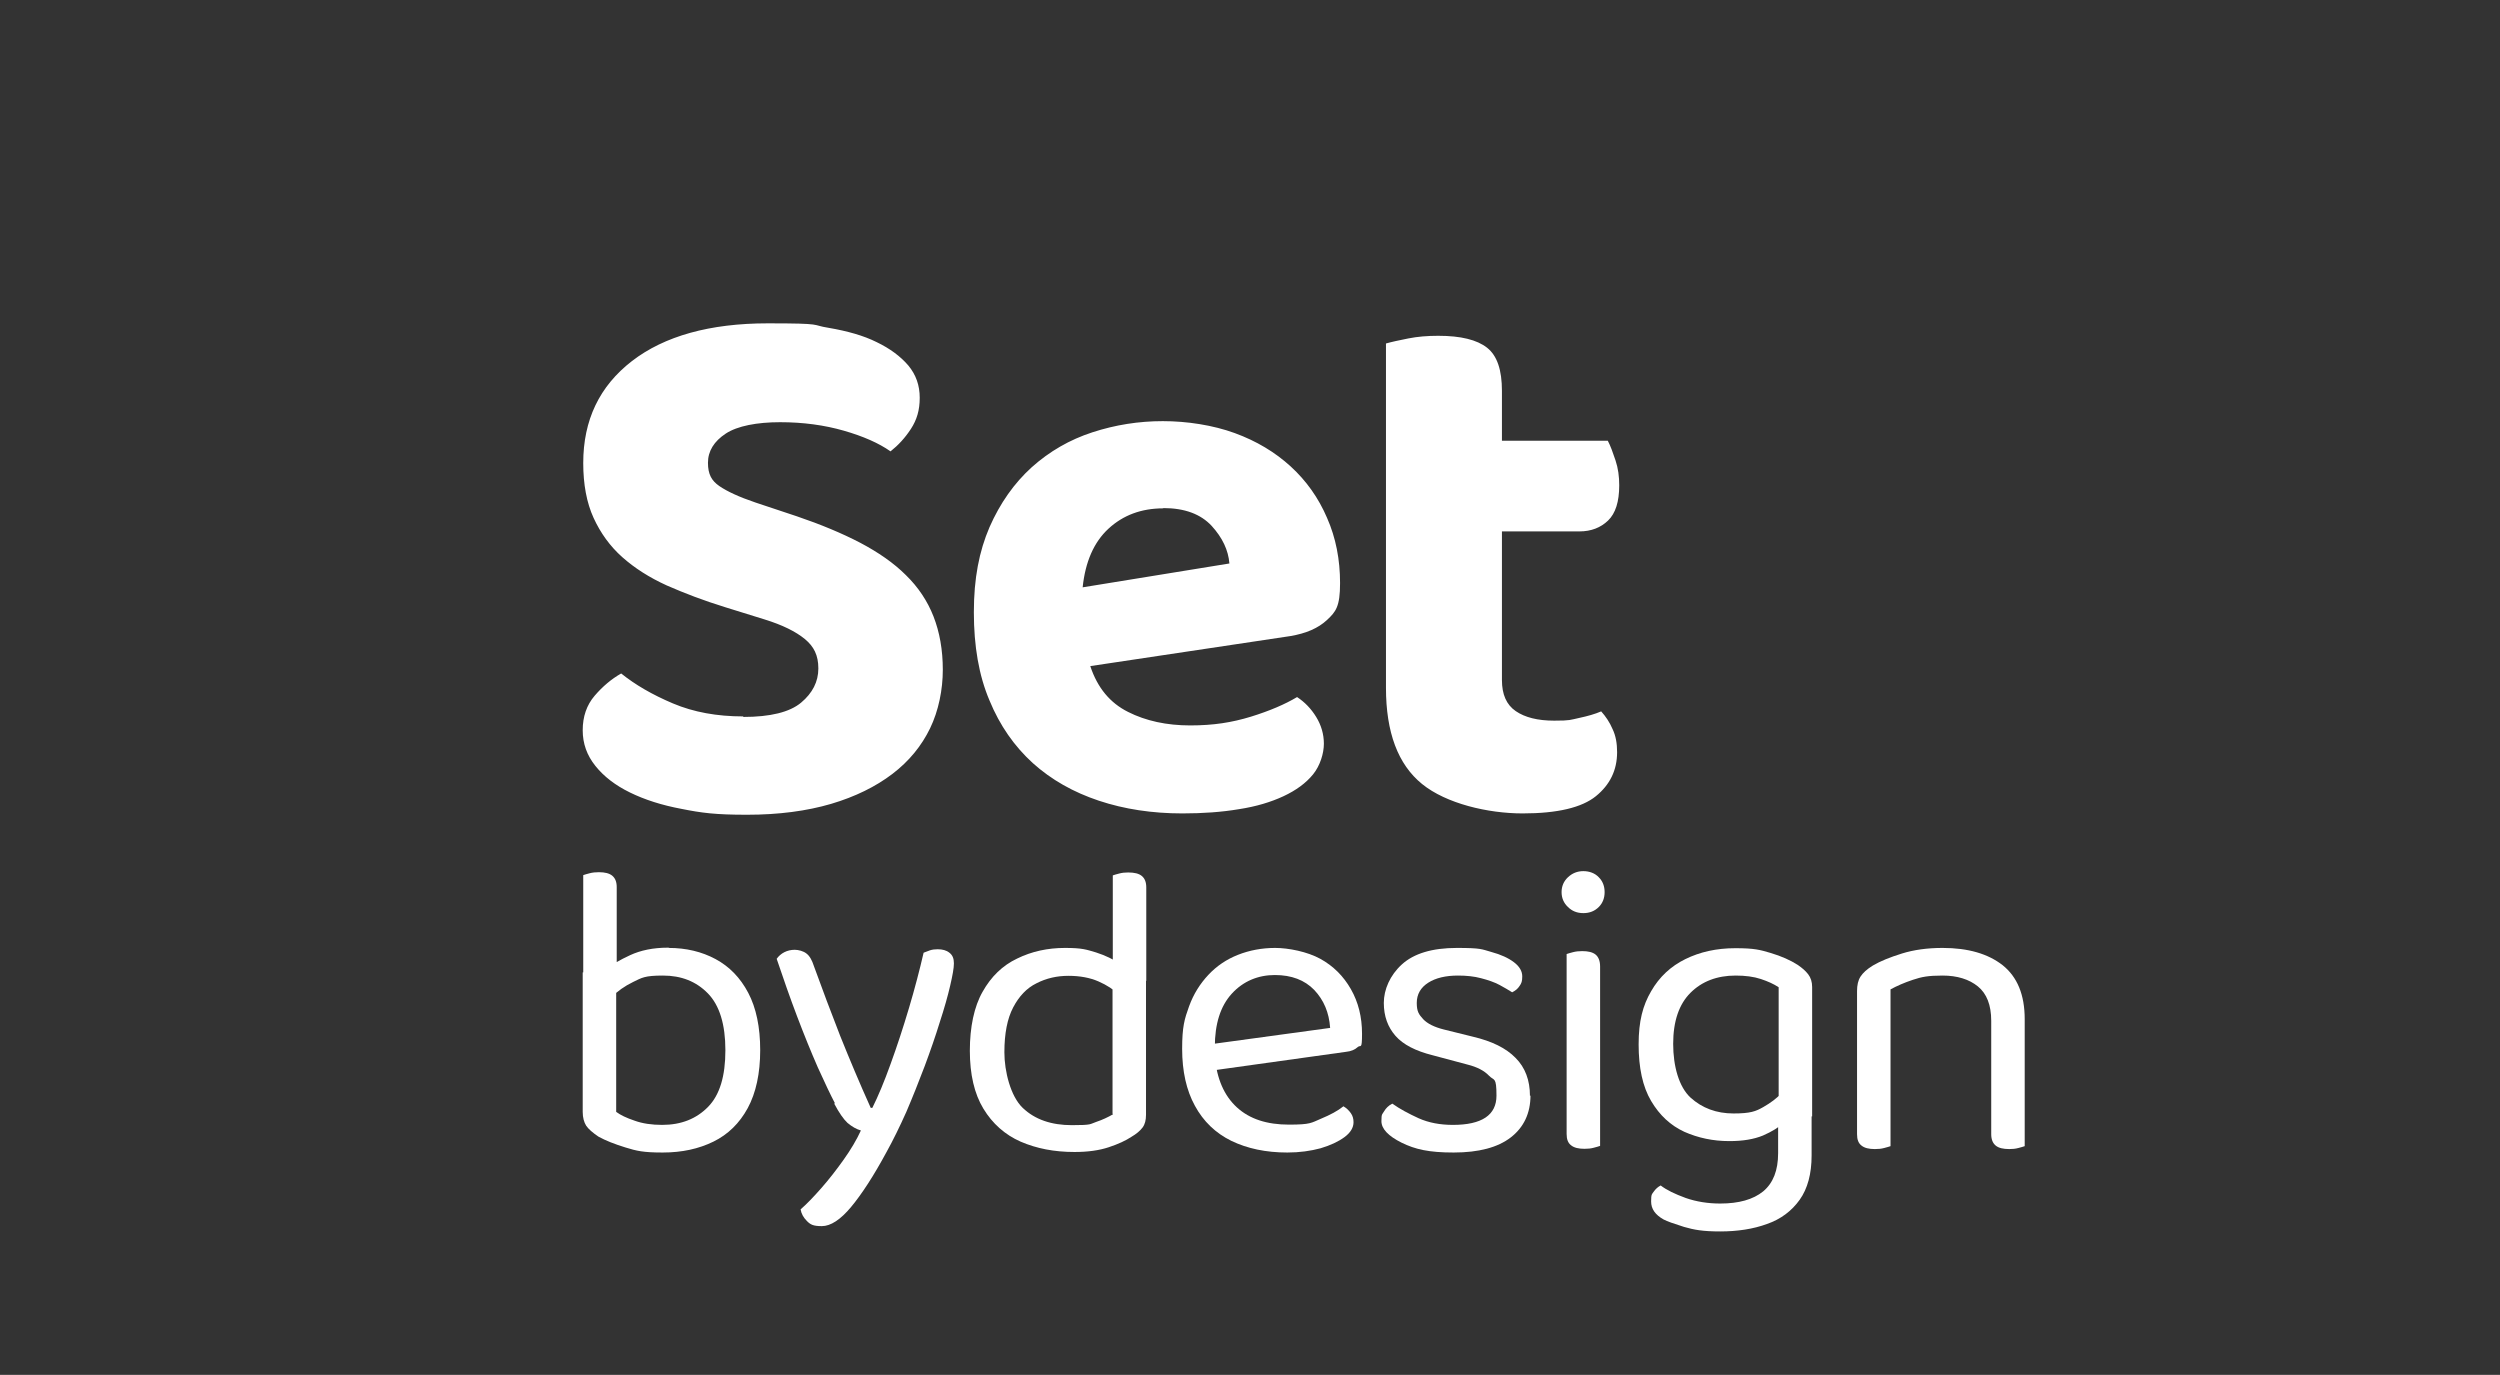 <svg width="931" height="512" viewBox="0 0 931 512" fill="none" xmlns="http://www.w3.org/2000/svg">
<rect x="0" y="0" width="931" height="512" fill="#333333" stroke="none"/>
<path d="M276.787 266.99C286.867 266.99 294.081 265.213 298.331 261.66C302.58 258.106 304.754 253.862 304.754 248.927C304.754 243.991 303.074 240.734 299.714 237.97C296.354 235.207 291.413 232.739 284.693 230.666L270.068 226.126C262.063 223.658 254.849 220.894 248.327 218.032C241.804 215.071 236.27 211.517 231.725 207.47C227.179 203.423 223.621 198.488 221.052 192.862C218.482 187.236 217.198 180.425 217.198 172.43C217.198 156.44 223.226 143.805 235.381 134.428C247.437 125.15 264.336 120.412 285.879 120.412C307.422 120.412 301.691 121.004 308.608 122.09C315.526 123.275 321.554 124.953 326.495 127.42C331.436 129.789 335.389 132.75 338.255 136.106C341.121 139.561 342.504 143.509 342.504 148.148C342.504 152.788 341.417 156.341 339.243 159.697C337.069 163.053 334.5 165.817 331.634 168.087C327.286 165.027 321.455 162.461 314.241 160.388C307.027 158.315 299.121 157.229 290.524 157.229C281.926 157.229 274.613 158.611 270.265 161.474C265.917 164.336 263.644 167.988 263.644 172.331C263.644 176.674 265.028 179.043 267.893 181.017C270.759 182.991 275.206 185.064 281.333 187.137L296.75 192.27C305.742 195.33 313.549 198.587 320.368 202.14C327.088 205.694 332.82 209.642 337.366 214.182C341.911 218.624 345.37 223.757 347.643 229.58C349.916 235.404 351.102 242.017 351.102 249.42C351.102 256.823 349.521 264.72 346.358 271.234C343.196 277.749 338.551 283.474 332.326 288.211C326.1 292.949 318.491 296.7 309.498 299.365C300.406 302.03 290.03 303.412 278.171 303.412C266.312 303.412 261.272 302.721 253.861 301.241C246.449 299.859 240.026 297.786 234.59 295.121C229.155 292.456 224.906 289.199 221.743 285.25C218.581 281.302 217 276.959 217 271.925C217 266.891 218.482 262.548 221.447 259.093C224.412 255.639 227.673 252.875 231.329 250.802C236.468 254.948 242.891 258.699 250.6 261.956C258.308 265.213 267.004 266.792 276.787 266.792V266.99ZM406.047 248.137C408.715 256.132 413.36 261.758 420.08 265.114C426.701 268.47 434.508 270.148 443.204 270.148C451.901 270.148 458.719 269.063 465.835 266.891C472.851 264.72 478.583 262.252 483.03 259.587C485.896 261.462 488.267 263.93 490.145 266.99C492.023 270.05 493.011 273.406 493.011 276.959C493.011 280.512 491.627 285.152 488.959 288.409C486.291 291.666 482.634 294.331 477.99 296.503C473.345 298.674 467.811 300.352 461.388 301.339C454.964 302.425 447.948 302.919 440.338 302.919C429.073 302.919 418.696 301.339 409.209 298.181C399.722 295.022 391.52 290.383 384.603 284.165C377.784 277.946 372.349 270.247 368.495 260.87C364.542 251.592 362.664 240.635 362.664 228.001C362.664 215.367 364.641 205.299 368.495 196.317C372.447 187.334 377.685 179.932 384.207 174.009C390.828 168.087 398.339 163.744 406.838 160.98C415.336 158.216 424.033 156.834 433.026 156.834C442.018 156.834 451.703 158.315 459.806 161.276C467.91 164.237 474.827 168.383 480.658 173.713C486.488 179.043 491.034 185.459 494.197 192.862C497.458 200.265 499.039 208.359 499.039 217.144C499.039 225.928 497.458 227.804 494.197 230.864C490.935 233.923 486.39 235.898 480.46 236.885L406.146 248.038H406.047V248.137ZM433.223 189.309C425.021 189.309 418.202 191.875 412.767 196.909C407.332 201.943 404.169 209.247 403.181 218.723L457.83 209.839C457.435 204.904 455.261 200.265 451.209 195.823C447.157 191.48 441.228 189.21 433.223 189.21V189.309ZM564.459 264.818C567.918 267.187 572.662 268.372 578.789 268.372C584.915 268.372 584.718 268.076 587.979 267.385C591.24 266.694 594.007 265.904 596.28 264.917C597.96 266.792 599.442 268.964 600.529 271.53C601.715 273.998 602.209 276.86 602.209 280.118C602.209 286.83 599.541 292.258 594.304 296.503C589.066 300.747 579.974 302.919 567.029 302.919C554.083 302.919 538.568 299.266 529.575 291.962C520.582 284.658 516.135 272.715 516.135 256.132V127.914C518.21 127.321 520.977 126.729 524.436 126.038C527.895 125.347 531.551 125.051 535.603 125.051C544.003 125.051 550.031 126.532 553.786 129.493C557.542 132.454 559.321 137.784 559.321 145.582V164.139H598.751C599.739 166.014 600.628 168.482 601.616 171.443C602.605 174.404 603 177.464 603 180.721C603 186.841 601.616 191.184 598.849 193.849C596.082 196.514 592.525 197.896 588.177 197.896H559.321V253.27C559.321 258.6 561.001 262.449 564.459 264.818Z" fill="white"/>
<path d="M229.666 364.487H217.198V325.896C217.693 325.698 218.484 325.501 219.573 325.204C220.661 324.907 221.849 324.808 223.036 324.808C225.213 324.808 226.895 325.204 227.983 326.094C229.072 326.985 229.666 328.37 229.666 330.349V364.388V364.487ZM249.06 353.009C255.491 353.009 261.329 354.394 266.475 357.164C271.62 359.935 275.677 364.091 278.646 369.731C281.614 375.371 283.098 382.496 283.098 391.104C283.098 399.713 281.515 407.035 278.448 412.675C275.38 418.315 271.125 422.471 265.683 425.143C260.241 427.814 254.007 429.2 246.784 429.2C239.561 429.2 237.087 428.606 232.931 427.32C228.775 426.033 225.51 424.747 222.838 423.263C220.661 421.779 219.177 420.492 218.286 419.206C217.495 417.92 217 416.237 217 414.06V362.112H229.468V414.06C231.051 415.248 233.327 416.336 236.295 417.326C239.264 418.414 242.727 418.909 246.586 418.909C253.71 418.909 259.35 416.633 263.704 412.18C268.058 407.728 270.136 400.702 270.136 391.104C270.136 381.506 267.959 374.382 263.605 369.929C259.252 365.476 253.71 363.299 246.883 363.299C240.055 363.299 239.066 364.091 235.8 365.674C232.535 367.257 229.962 369.137 227.884 371.215L225.51 361.023C227.786 359.242 230.853 357.461 234.712 355.68C238.571 353.899 243.222 352.91 248.763 352.91H249.06V353.009Z" fill="white"/>
<path d="M311.002 410.993C309.221 407.629 307.143 403.176 304.57 397.536C302.097 391.896 299.524 385.563 296.852 378.538C294.181 371.512 291.707 364.388 289.233 357.065C289.926 356.076 290.915 355.185 292.103 354.592C293.29 353.998 294.577 353.701 295.962 353.701C297.347 353.701 299.227 354.196 300.316 355.086C301.503 355.977 302.394 357.56 303.086 359.737C306.253 368.445 309.518 377.152 312.882 385.761C316.346 394.37 320.106 403.374 324.261 412.576H324.855C327.032 408.222 329.308 402.78 331.683 396.151C334.058 389.62 336.333 382.693 338.51 375.371C340.687 368.049 342.468 361.221 343.952 354.79C344.645 354.493 345.536 354.196 346.327 353.899C347.218 353.602 348.207 353.503 349.197 353.503C350.978 353.503 352.462 353.899 353.551 354.79C354.738 355.68 355.233 356.967 355.233 358.748C355.233 360.529 354.738 363.2 353.847 367.059C352.957 370.918 351.671 375.47 349.988 380.616C348.405 385.761 346.525 391.203 344.348 397.041C342.171 402.78 339.896 408.519 337.521 414.061C335.047 419.602 332.573 424.648 330.099 429.101C325.35 437.907 320.897 444.735 316.939 449.485C312.981 454.234 309.32 456.609 306.055 456.609C302.789 456.609 301.8 456.015 300.514 454.729C299.227 453.442 298.436 452.057 298.139 450.375C300.415 448.396 302.987 445.724 305.857 442.459C308.726 439.194 311.497 435.632 314.169 431.871C316.84 428.111 319.017 424.45 320.6 420.987C318.819 420.492 317.236 419.503 315.653 418.216C314.169 416.831 312.486 414.456 310.606 410.894H311.002V410.993Z" fill="white"/>
<path d="M414.306 414.753V362.31L426.773 362.112V415.149C426.773 417.128 426.378 418.711 425.487 419.899C424.596 421.086 423.211 422.273 421.331 423.362C419.253 424.747 416.483 426.033 412.92 427.221C409.358 428.408 405.103 429.002 400.156 429.002C392.636 429.002 386.006 427.716 380.069 425.143C374.231 422.57 369.58 418.414 366.216 412.873C362.852 407.332 361.17 400.109 361.17 391.302C361.17 382.496 362.753 374.876 365.919 369.335C369.086 363.695 373.341 359.539 378.783 356.967C384.225 354.295 390.162 353.009 396.594 353.009C403.025 353.009 404.51 353.602 408.171 354.691C411.832 355.878 414.702 357.263 416.779 358.946V370.523C414.8 368.544 412.228 366.862 409.061 365.476C405.895 364.091 402.135 363.398 397.88 363.398C393.625 363.398 389.667 364.289 386.006 366.169C382.345 367.95 379.475 371.017 377.299 375.173C375.122 379.329 374.033 384.87 374.033 391.896C374.033 398.921 376.309 408.223 380.861 412.576C385.412 416.93 391.547 419.008 399.166 419.008C406.785 419.008 405.796 418.612 408.171 417.821C410.546 417.029 412.624 416.04 414.504 414.951L414.306 414.753ZM426.872 365.278L414.405 365.476V325.995C414.899 325.797 415.691 325.6 416.779 325.303C417.868 325.006 418.956 324.907 420.144 324.907C422.42 324.907 424.102 325.303 425.19 326.193C426.279 327.084 426.872 328.469 426.872 330.448V365.278Z" fill="white"/>
<path d="M448.839 399.02L448.245 389.224L495.345 382.792C494.95 377.053 492.971 372.403 489.408 368.643C485.846 364.981 480.998 363.101 474.764 363.101C468.53 363.101 462.989 365.377 458.734 370.028C454.479 374.679 452.401 381.308 452.401 389.917V393.38C453.094 401.692 455.865 408.025 460.614 412.378C465.364 416.732 471.795 418.81 480.008 418.81C488.221 418.81 488.32 418.117 491.882 416.633C495.444 415.149 498.215 413.665 500.293 411.983C501.48 412.675 502.371 413.566 503.064 414.555C503.756 415.545 504.053 416.633 504.053 417.92C504.053 419.899 502.965 421.779 500.689 423.461C498.413 425.143 495.444 426.528 491.783 427.617C488.122 428.606 483.966 429.2 479.415 429.2C471.4 429.2 464.473 427.716 458.536 424.846C452.698 421.976 448.146 417.623 444.98 411.785C441.814 406.046 440.23 398.921 440.23 390.609C440.23 382.298 441.121 379.428 442.803 374.777C444.485 370.127 446.959 366.268 450.027 363.002C453.094 359.737 456.755 357.263 461.01 355.581C465.265 353.899 469.915 353.009 474.863 353.009C479.81 353.009 486.836 354.394 491.684 357.065C496.533 359.737 500.293 363.497 503.064 368.346C505.834 373.194 507.219 378.735 507.219 384.969C507.219 391.203 506.725 388.927 505.636 389.917C504.548 390.906 503.162 391.5 501.282 391.698L448.839 399.02Z" fill="white"/>
<path d="M569.954 407.926C569.954 414.555 567.48 419.8 562.631 423.56C557.783 427.32 550.658 429.2 541.357 429.2C532.056 429.2 527.009 428.012 521.963 425.539C517.015 423.065 514.443 420.393 514.443 417.524C514.443 414.654 514.74 415.05 515.432 413.863C516.125 412.675 517.114 411.686 518.5 410.993C521.27 412.972 524.635 414.753 528.296 416.435C532.056 418.117 536.311 418.909 541.06 418.909C551.846 418.909 557.288 415.248 557.288 408.025C557.288 400.801 556.397 402.582 554.517 400.603C552.736 398.723 550.065 397.338 546.502 396.447L533.54 392.984C527.207 391.401 522.557 389.026 519.687 385.761C516.818 382.496 515.333 378.439 515.333 373.491C515.333 368.544 517.609 363.2 522.062 359.143C526.515 355.087 533.342 353.009 542.544 353.009C551.747 353.009 551.747 353.503 555.309 354.493C558.97 355.482 561.741 356.769 563.819 358.352C565.897 359.935 566.886 361.716 566.886 363.596C566.886 365.476 566.589 366.169 565.897 367.158C565.204 368.247 564.313 368.939 563.126 369.533C561.84 368.742 560.256 367.752 558.376 366.763C556.496 365.773 554.221 364.981 551.549 364.289C548.976 363.596 546.107 363.299 542.94 363.299C538.389 363.299 534.629 364.19 531.858 365.971C529.087 367.752 527.603 370.226 527.603 373.491C527.603 376.756 528.395 377.746 529.978 379.527C531.561 381.209 534.134 382.496 537.696 383.386L548.481 386.058C555.606 387.74 560.85 390.313 564.412 393.974C567.975 397.536 569.756 402.286 569.756 408.124L569.954 407.926Z" fill="white"/>
<path d="M581.531 332.229C581.531 330.052 582.322 328.172 583.905 326.688C585.489 325.204 587.369 324.412 589.644 324.412C591.92 324.412 593.998 325.204 595.384 326.688C596.868 328.172 597.56 330.052 597.56 332.229C597.56 334.406 596.868 336.286 595.384 337.77C593.899 339.255 592.019 340.046 589.644 340.046C587.27 340.046 585.39 339.255 583.905 337.77C582.322 336.286 581.531 334.406 581.531 332.229ZM595.878 391.995H583.411V355.284C583.905 355.087 584.697 354.889 585.785 354.592C586.874 354.295 588.061 354.196 589.249 354.196C591.426 354.196 593.108 354.592 594.196 355.482C595.285 356.373 595.878 357.857 595.878 359.935V391.896V391.995ZM583.411 385.86H595.878V426.726C595.384 426.924 594.592 427.122 593.504 427.419C592.415 427.716 591.327 427.815 590.04 427.815C587.863 427.815 586.181 427.419 585.093 426.528C583.905 425.638 583.411 424.252 583.411 422.273V385.86Z" fill="white"/>
<path d="M643.968 424.945C637.932 424.945 632.391 423.758 627.245 421.482C622.1 419.107 618.043 415.347 614.877 410.004C611.71 404.66 610.226 397.635 610.226 388.927C610.226 380.22 611.809 374.382 614.877 369.137C617.944 363.794 622.199 359.836 627.641 357.164C633.083 354.493 639.218 353.108 646.244 353.108C653.269 353.108 655.446 353.701 659.404 354.889C663.362 356.076 666.726 357.56 669.497 359.341C671.08 360.43 672.366 361.518 673.356 362.805C674.345 364.091 674.84 365.674 674.84 367.554V415.743H662.373V367.653C660.591 366.466 658.415 365.476 655.743 364.586C653.071 363.695 649.905 363.299 646.343 363.299C639.416 363.299 633.776 365.476 629.521 369.731C625.266 373.986 623.09 380.319 623.09 388.729C623.09 397.14 625.266 404.759 629.521 408.717C633.875 412.675 639.218 414.654 645.551 414.654C651.884 414.654 653.863 413.863 656.633 412.279C659.404 410.696 661.68 409.014 663.362 407.134L663.956 418.216C662.373 419.899 659.899 421.383 656.535 422.867C653.17 424.252 649.014 424.945 644.166 424.945H643.968ZM662.175 429.497V413.071H674.642V430.288C674.642 437.116 673.158 442.657 670.19 446.813C667.221 450.969 663.164 454.036 658.019 455.817C652.873 457.697 647.035 458.588 640.604 458.588C634.172 458.588 630.907 457.994 627.146 456.906C623.386 455.718 620.814 454.828 619.527 454.135C616.361 452.354 614.877 450.177 614.877 447.407C614.877 444.636 615.174 444.735 615.866 443.745C616.559 442.756 617.449 441.964 618.439 441.47C620.616 443.152 623.683 444.636 627.74 446.12C631.698 447.506 636.052 448.198 640.604 448.198C647.53 448.198 652.873 446.714 656.633 443.647C660.295 440.579 662.175 435.928 662.175 429.398V429.497Z" fill="white"/>
<path d="M754 379.527V395.458H741.532V380.121C741.532 374.283 739.85 370.028 736.585 367.356C733.319 364.685 728.867 363.299 723.425 363.299C717.982 363.299 715.607 363.794 712.342 364.883C709.077 365.971 706.405 367.158 704.03 368.445V395.458H691.563V369.038C691.563 366.862 691.959 365.08 692.849 363.695C693.74 362.31 695.224 360.925 697.5 359.539C700.171 357.956 703.832 356.472 708.285 355.086C712.738 353.701 717.784 353.009 723.425 353.009C732.924 353.009 740.345 355.185 745.787 359.44C751.229 363.794 754 370.424 754 379.527ZM691.563 386.849H704.03V426.825C703.536 427.023 702.744 427.221 701.656 427.518C700.567 427.815 699.479 427.913 698.192 427.913C696.015 427.913 694.333 427.518 693.245 426.627C692.057 425.737 691.563 424.351 691.563 422.372V386.948V386.849ZM741.532 386.849H754V426.825C753.505 427.023 752.714 427.221 751.625 427.518C750.537 427.815 749.448 427.913 748.261 427.913C745.985 427.913 744.303 427.518 743.214 426.627C742.126 425.737 741.532 424.351 741.532 422.372V386.948V386.849Z" fill="white"/>
</svg>
